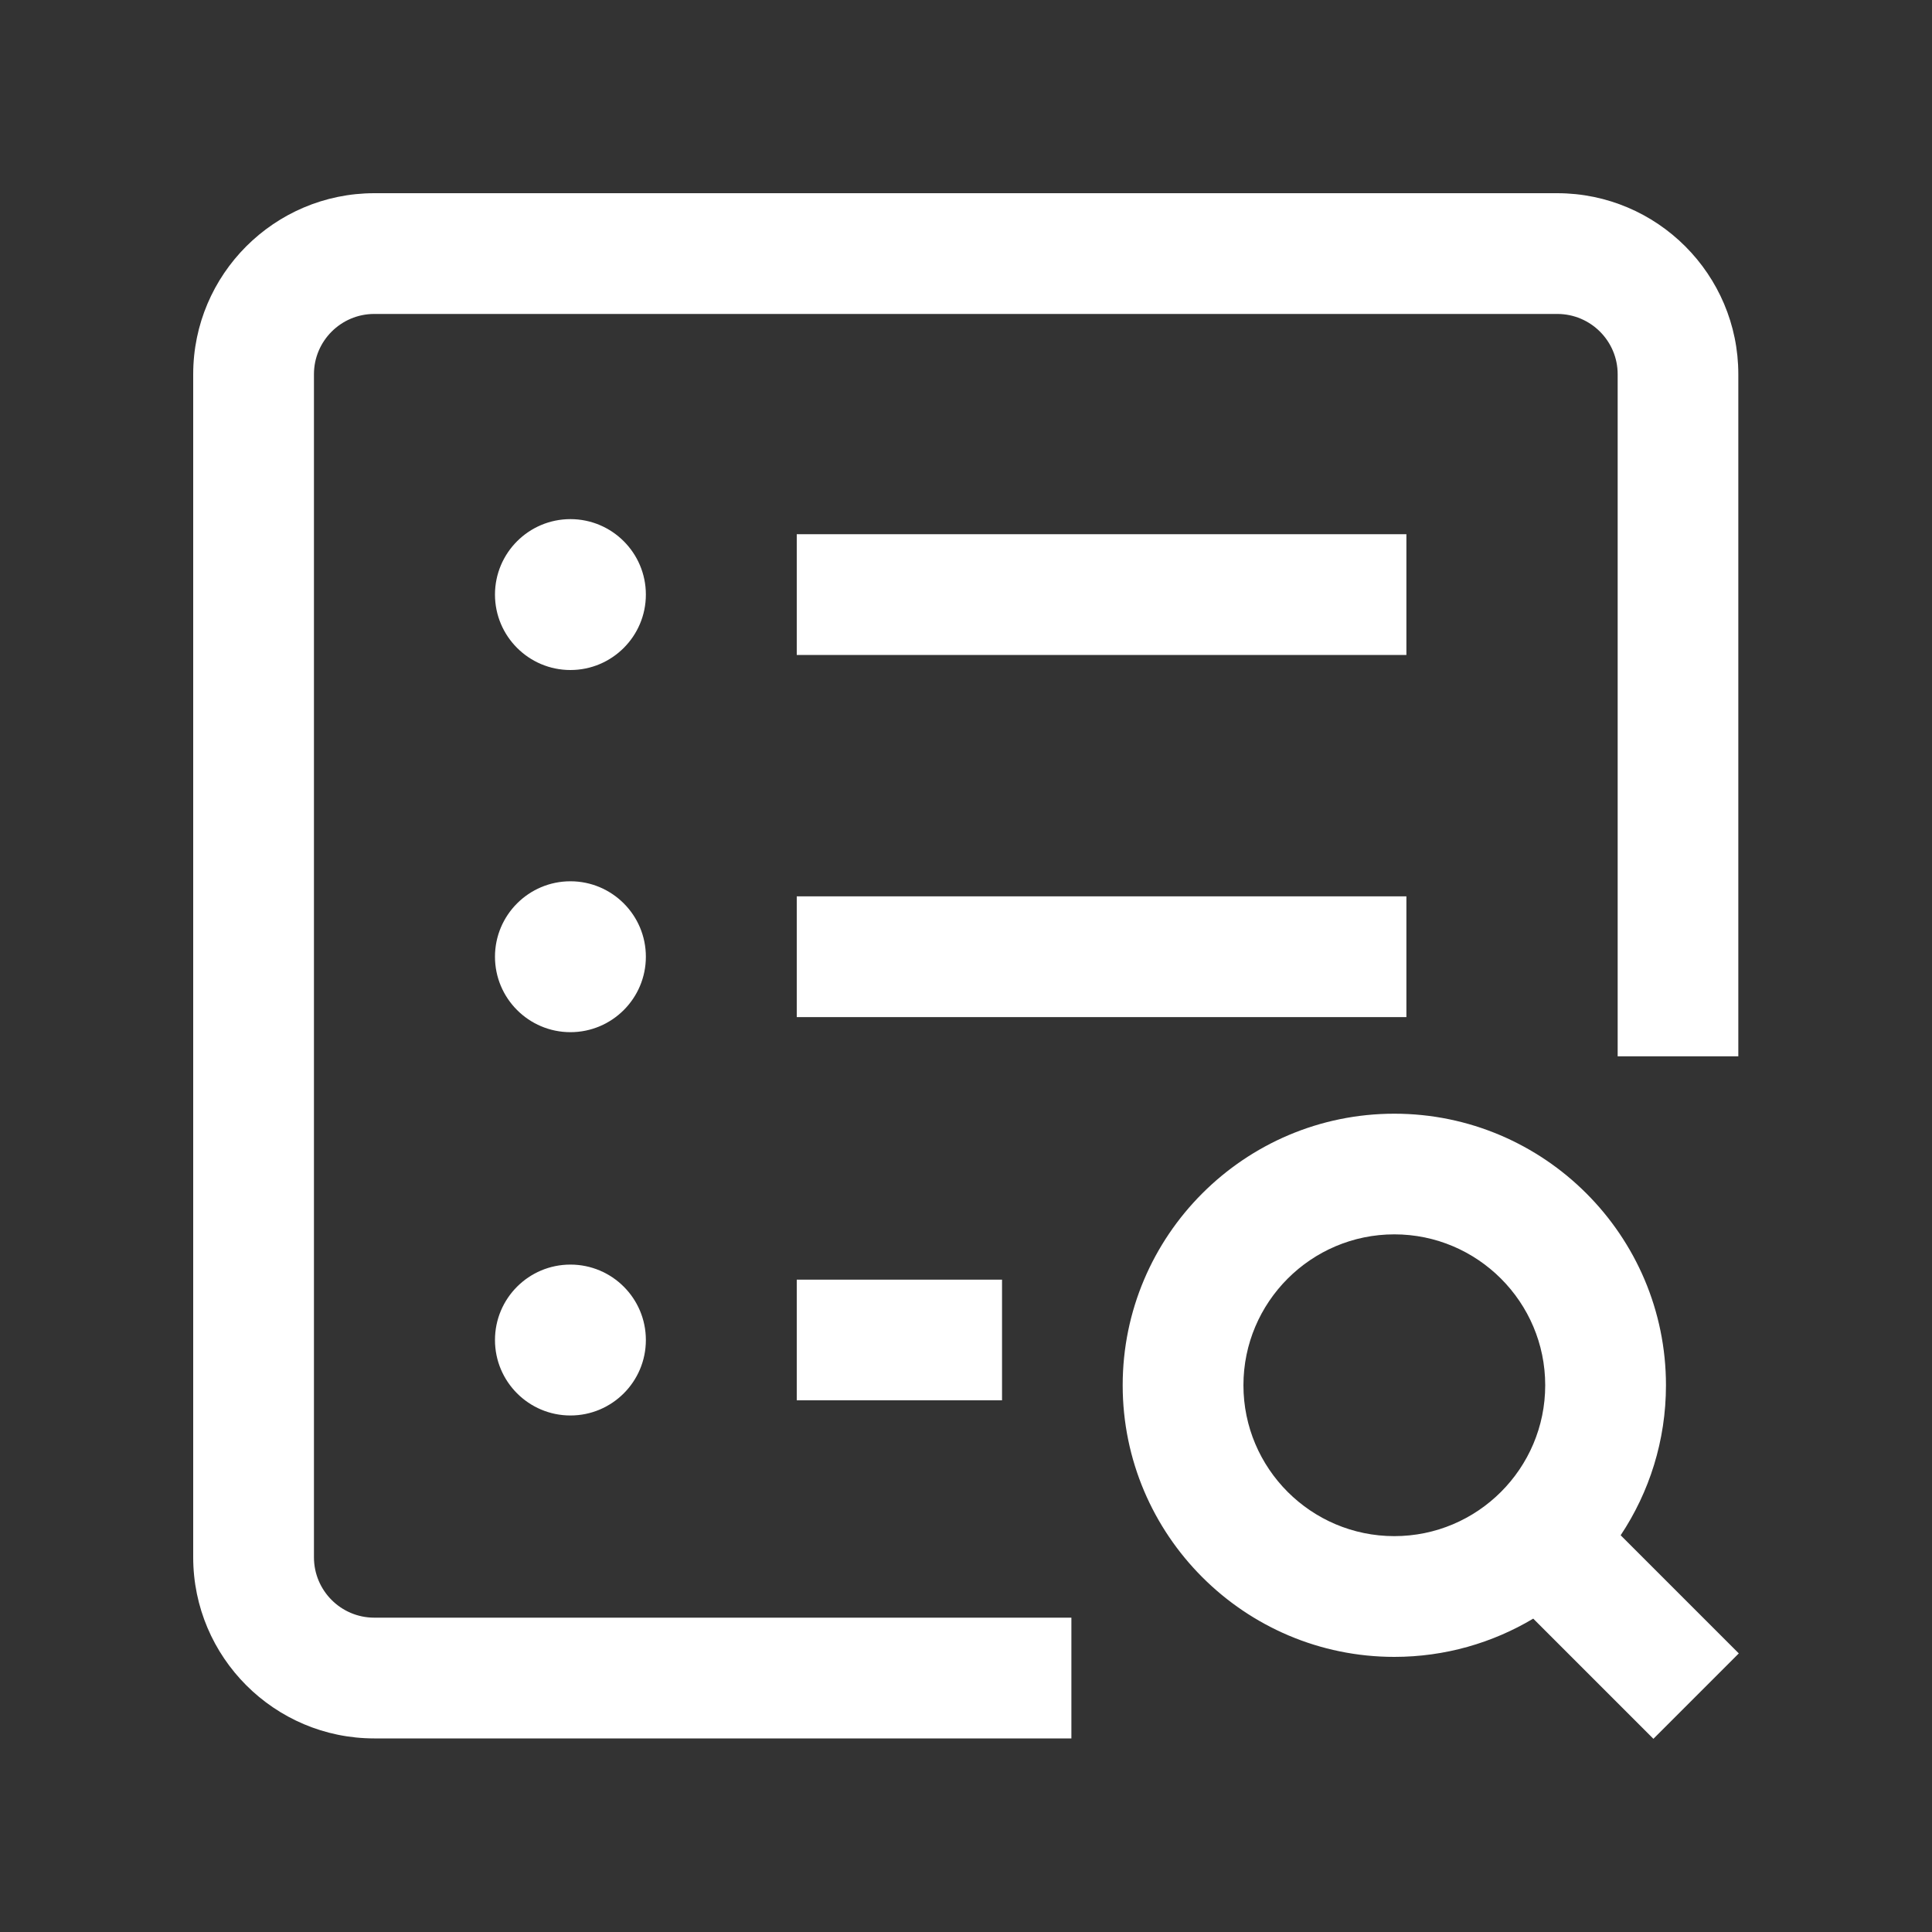 <?xml version="1.0" encoding="UTF-8" standalone="no"?><!DOCTYPE svg PUBLIC "-//W3C//DTD SVG 1.1//EN" "http://www.w3.org/Graphics/SVG/1.1/DTD/svg11.dtd"><svg width="100%" height="100%" viewBox="0 0 20 20" version="1.1" xmlns="http://www.w3.org/2000/svg" xmlns:xlink="http://www.w3.org/1999/xlink" xml:space="preserve" xmlns:serif="http://www.serif.com/" style="fill-rule:evenodd;clip-rule:evenodd;stroke-linejoin:round;stroke-miterlimit:1.414;"><rect x="0" y="0" width="20" height="20" fill="#333333" stroke="none"/><path id="Layer-15" serif:id="Layer 15" d="M17.116,18l-1.244,-1.244c-0.421,0.251 -0.913,0.396 -1.438,0.396c-1.55,0 -2.812,-1.261 -2.812,-2.812c0,-1.55 1.262,-2.811 2.812,-2.811c1.55,0 2.812,1.261 2.812,2.811c0,0.574 -0.173,1.108 -0.469,1.553l1.223,1.223l-0.884,0.884Zm-0.995,-16c1.034,0.001 1.874,0.841 1.874,1.874l0,7.061l-1.249,0l0,-7.061c0,-0.344 -0.28,-0.624 -0.625,-0.624l-12.247,0c-0.344,0 -0.624,0.28 -0.624,0.624l0,12.247c0,0.345 0.28,0.625 0.624,0.625l7.217,0l0,1.25l-7.217,0c-1.033,0 -1.874,-0.841 -1.874,-1.875l0,-12.247c0,-1.033 0.84,-1.873 1.874,-1.874l12.247,0Zm-1.687,13.902c0.861,0 1.562,-0.7 1.562,-1.562c0,-0.861 -0.701,-1.562 -1.562,-1.562c-0.861,0 -1.562,0.701 -1.562,1.562c0,0.862 0.701,1.562 1.562,1.562Zm-8.529,-2.811c-0.431,0 -0.781,0.349 -0.781,0.781c0,0.431 0.35,0.781 0.781,0.781c0.431,0 0.781,-0.35 0.781,-0.781c0,-0.432 -0.35,-0.781 -0.781,-0.781Zm4.468,1.405l-2.125,0l0,-1.249l2.125,0l0,1.249Zm-4.468,-5.373c-0.431,0 -0.781,0.35 -0.781,0.781c0,0.431 0.35,0.781 0.781,0.781c0.431,0 0.781,-0.35 0.781,-0.781c0,-0.431 -0.35,-0.781 -0.781,-0.781Zm2.343,0.156l6.311,0l0,1.25l-6.311,0l0,-1.25Zm-2.343,-3.905c-0.431,0 -0.781,0.35 -0.781,0.781c0,0.431 0.35,0.781 0.781,0.781c0.431,0 0.781,-0.35 0.781,-0.781c0,-0.431 -0.35,-0.781 -0.781,-0.781Zm2.343,0.156l6.311,0l0,1.25l-6.311,0l0,-1.25Z" style="fill:#fff;"/></svg>